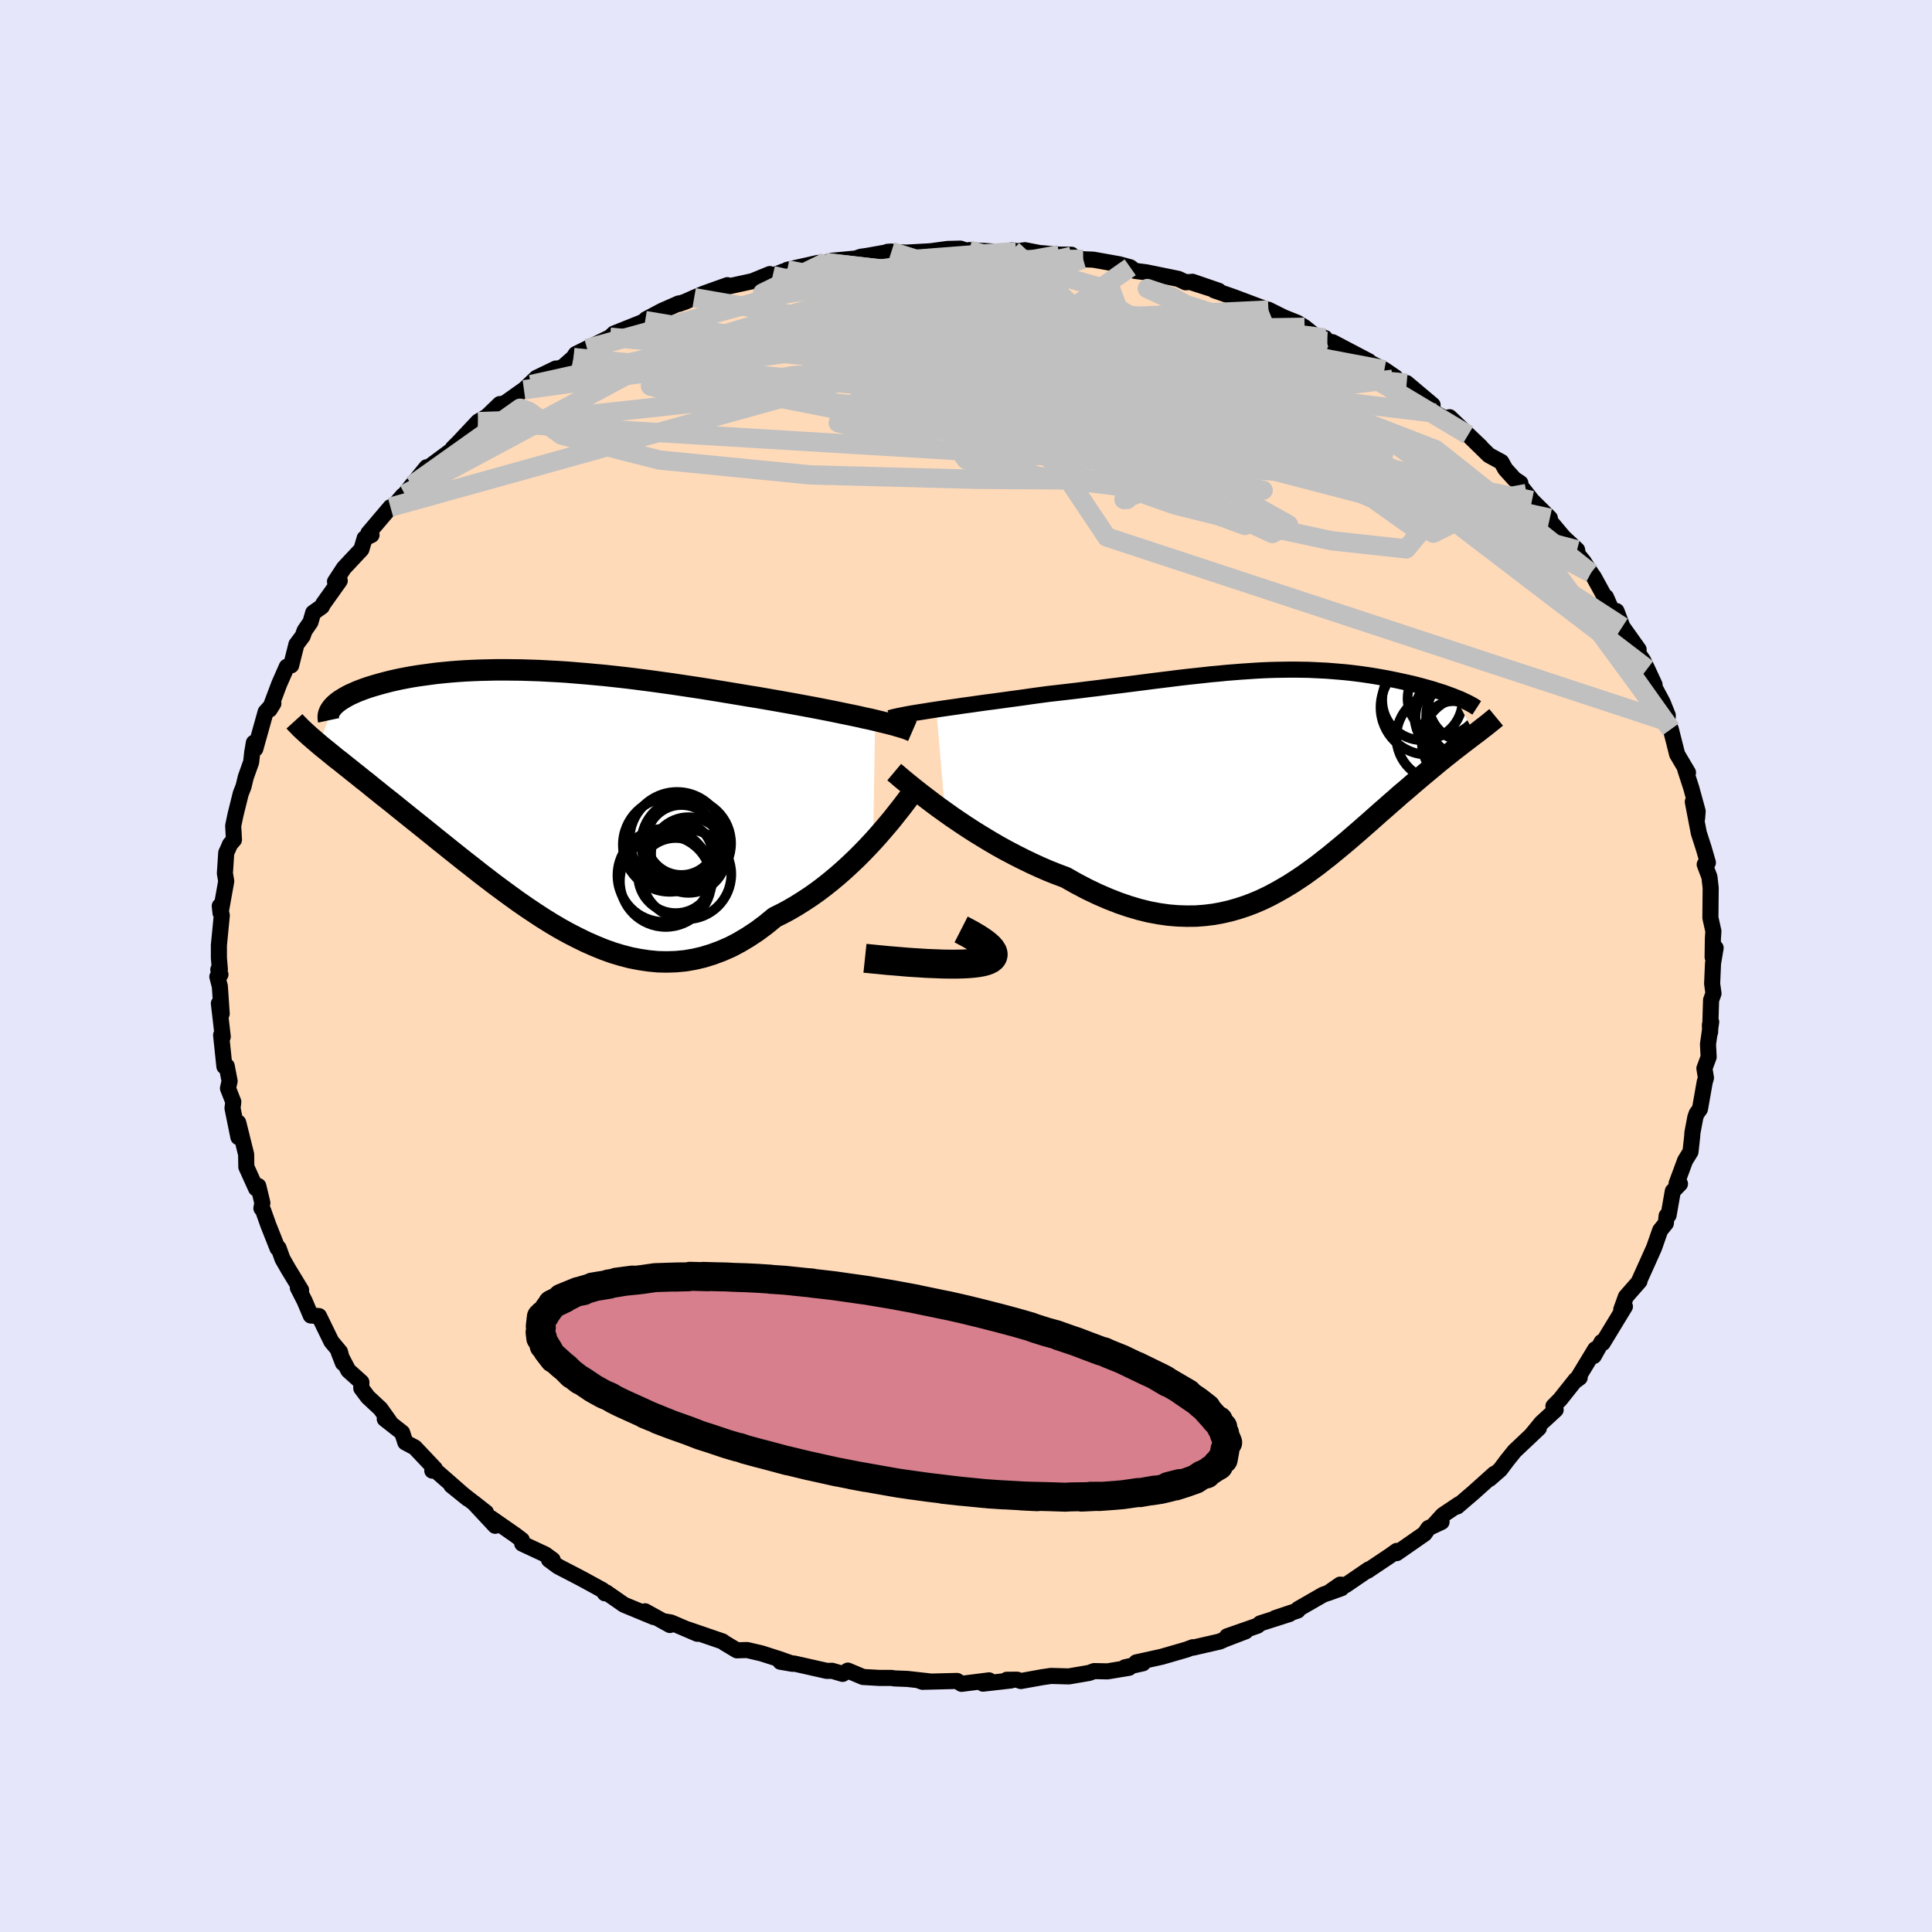 <svg viewBox="-100 -100 200 200" xmlns="http://www.w3.org/2000/svg" width="500" height="500" id="face-svg">
    <defs>
      <clipPath id="leftEyeClipPath">
        <polyline points="34.12,-7.95 33.57,-8.08 32.99,-8.2 32.39,-8.34 31.77,-8.47 31.13,-8.6 30.46,-8.74 29.78,-8.88 29.08,-9.02 28.36,-9.16 27.63,-9.3 26.88,-9.44 26.12,-9.58 25.35,-9.72 24.56,-9.86 23.77,-10 22.85,-10.16 21.93,-10.32 20.99,-10.47 20.03,-10.63 19.07,-10.79 18.1,-10.95 17.12,-11.11 16.13,-11.27 15.13,-11.42 14.13,-11.57 13.13,-11.72 12.12,-11.86 11.11,-12 10.11,-12.13 9.1,-12.26 8.1,-12.38 7.1,-12.49 6.1,-12.6 5.11,-12.69 4.13,-12.78 3.15,-12.86 2.19,-12.94 1.23,-13 0.29,-13.05 -0.64,-13.1 -1.56,-13.13 -2.47,-13.16 -3.36,-13.17 -4.23,-13.18 -5.09,-13.18 -5.93,-13.16 -6.76,-13.14 -7.56,-13.11 -8.35,-13.07 -9.11,-13.02 -9.86,-12.96 -10.59,-12.89 -11.29,-12.82 -11.97,-12.73 -12.63,-12.64 -13.27,-12.55 -13.89,-12.45 -14.48,-12.34 -15.05,-12.23 -15.6,-12.11 -16.12,-11.99 -16.62,-11.86 -17.11,-11.73 -17.56,-11.6 -18,-11.47 -18.41,-11.34 -18.81,-11.2 -19.18,-11.06 -19.54,-10.92 -19.87,-10.77 -20.19,-10.63 -20.48,-10.48 -20.75,-10.33 -21,-10.18 -21.24,-10.03 -21.45,-9.88 -21.64,-9.73 -21.81,-9.58 -21.96,-9.43 -23.46,-5.49 -23.13,-5.21 -22.78,-4.93 -22.41,-4.63 -22.03,-4.32 -21.64,-4 -21.22,-3.68 -20.8,-3.34 -20.36,-2.99 -19.9,-2.62 -19.43,-2.25 -18.95,-1.86 -18.45,-1.47 -17.94,-1.05 -17.41,-0.63 -16.87,-0.19 -16.31,0.25 -15.73,0.71 -15.14,1.19 -14.53,1.68 -13.91,2.18 -13.27,2.69 -12.61,3.22 -11.94,3.76 -11.25,4.32 -10.55,4.88 -9.83,5.46 -9.1,6.04 -8.35,6.64 -7.59,7.23 -6.82,7.84 -6.04,8.44 -5.24,9.05 -4.43,9.65 -3.61,10.25 -2.78,10.85 -1.94,11.43 -1.09,12 -0.23,12.56 0.64,13.1 1.52,13.62 2.41,14.11 3.31,14.57 4.21,15.01 5.12,15.41 6.03,15.78 6.95,16.11 7.88,16.39 8.81,16.63 9.74,16.81 10.68,16.95 11.61,17.04 12.55,17.06 13.5,17.03 14.44,16.94 15.38,16.78 16.32,16.56 17.26,16.27 18.2,15.92 19.14,15.51 20.07,15.02 20.99,14.47 21.91,13.86 22.82,13.18 23.72,12.44 24.49,12.06 25.25,11.65 26,11.21 26.73,10.75 27.46,10.27 28.18,9.76 28.88,9.23 29.57,8.68 30.24,8.12 30.9,7.54 31.54,6.95 32.16,6.36 32.76,5.76 33.34,5.16 33.9,4.56" />
      </clipPath>
      <clipPath id="rightEyeClipPath">
        <polyline points="-35.22,-7 -34.55,-7.1 -33.85,-7.2 -33.14,-7.3 -32.4,-7.41 -31.65,-7.51 -30.89,-7.62 -30.11,-7.73 -29.32,-7.83 -28.52,-7.94 -27.72,-8.05 -26.91,-8.16 -26.1,-8.27 -25.28,-8.39 -24.46,-8.5 -23.64,-8.61 -22.59,-8.73 -21.55,-8.85 -20.53,-8.97 -19.51,-9.1 -18.5,-9.22 -17.51,-9.35 -16.53,-9.47 -15.57,-9.59 -14.62,-9.71 -13.69,-9.83 -12.77,-9.95 -11.87,-10.06 -10.98,-10.17 -10.11,-10.28 -9.25,-10.38 -8.41,-10.47 -7.58,-10.56 -6.77,-10.65 -5.97,-10.72 -5.19,-10.8 -4.42,-10.86 -3.66,-10.92 -2.91,-10.97 -2.18,-11.02 -1.45,-11.06 -0.74,-11.09 -0.04,-11.11 0.65,-11.12 1.33,-11.13 1.99,-11.13 2.65,-11.12 3.3,-11.11 3.94,-11.08 4.57,-11.05 5.19,-11.02 5.81,-10.97 6.41,-10.92 7,-10.87 7.58,-10.81 8.16,-10.74 8.72,-10.67 9.27,-10.59 9.81,-10.51 10.35,-10.42 10.87,-10.33 11.37,-10.24 11.87,-10.14 12.36,-10.04 12.83,-9.94 13.28,-9.84 13.73,-9.74 14.17,-9.64 14.59,-9.53 15.01,-9.42 15.41,-9.31 15.8,-9.2 16.19,-9.09 16.55,-8.97 16.91,-8.86 17.26,-8.75 17.59,-8.63 17.91,-8.51 18.22,-8.4 18.51,-8.28 20.5,-4.43 20.22,-4.22 19.92,-3.99 19.62,-3.76 19.3,-3.52 18.97,-3.26 18.63,-3 18.28,-2.73 17.92,-2.44 17.55,-2.15 17.17,-1.84 16.78,-1.53 16.39,-1.2 15.98,-0.86 15.56,-0.51 15.13,-0.15 14.69,0.22 14.24,0.6 13.78,1 13.3,1.41 12.81,1.82 12.32,2.26 11.81,2.7 11.29,3.16 10.76,3.62 10.22,4.1 9.67,4.59 9.11,5.08 8.54,5.58 7.95,6.09 7.36,6.6 6.75,7.11 6.13,7.62 5.5,8.14 4.86,8.64 4.21,9.15 3.54,9.64 2.86,10.13 2.16,10.6 1.45,11.06 0.73,11.49 -0.01,11.91 -0.76,12.31 -1.53,12.68 -2.32,13.02 -3.13,13.33 -3.95,13.6 -4.79,13.84 -5.65,14.04 -6.52,14.2 -7.42,14.31 -8.33,14.38 -9.26,14.39 -10.22,14.36 -11.19,14.28 -12.18,14.14 -13.19,13.95 -14.21,13.7 -15.26,13.39 -16.32,13.03 -17.39,12.61 -18.48,12.14 -19.59,11.61 -20.7,11.03 -21.83,10.39 -22.71,10.06 -23.59,9.71 -24.47,9.33 -25.34,8.93 -26.21,8.51 -27.08,8.07 -27.94,7.62 -28.79,7.15 -29.63,6.66 -30.46,6.16 -31.27,5.66 -32.06,5.15 -32.84,4.63 -33.59,4.12 -34.32,3.6" />
      </clipPath>
      <filter id="fuzzy">
        <feTurbulence id="turbulence" baseFrequency="0.05" numOctaves="3" type="noise" result="noise" />
        <feDisplacementMap in="SourceGraphic" in2="noise" scale="2" />
      </filter>
      <linearGradient id="rainbowGradient" x1="0%" y1="0%" x2="100%" y2="0%">
        <stop offset="0%" style="stop-color: [object Object]; stop-opacity: 1" />
        <stop offset="50%" style="stop-color: [object Object]; stop-opacity: 1" />
        <stop offset="100%" style="stop-color: [object Object]; stop-opacity: 1" />
      </linearGradient>
    </defs>
    <rect x="-100" y="-100" width="100%" height="100%" fill="rgb(230, 230, 250)" />
    <polyline id="faceContour" points="77.33,-0.26 77.24,1.84 77.38,2.84 77.13,3.53 77.03,6.85 77.01,6.09 77.14,5.79 76.81,8.1 76.88,9.42 76.44,10.6 76.6,11.58 76.47,12.02 75.98,14.8 75.64,15.27 75.5,15.66 75.2,17.25 75.17,17.68 75,19.23 74.44,20.14 73.56,22.52 73.91,22.55 73.17,23.31 72.73,25.8 72.53,25.86 72.45,26.63 71.86,27.36 71.23,29.16 70.55,30.68 69.62,32.74 69.72,32.63 68.31,34.24 67.83,35.57 68.21,35.25 66.53,38.01 65.91,39.03 65.8,38.92 64.99,40.37 65.14,39.67 63.21,42.85 63.53,42.61 63.13,42.82 61.49,44.88 60.81,45.57 61.04,45.94 59.57,47.29 58.57,48.51 59.3,47.84 56.79,50.21 56.01,51.18 55.3,52.13 54.19,53.1 54.69,52.57 52.54,54.5 50.85,55.95 51.03,55.72 49.36,56.84 48.47,57.82 49.23,57.55 47.87,58.19 47.47,58.77 44.58,60.78 44.59,60.55 43.92,61.03 41.56,62.61 41.68,62.47 39.31,64.09 38.73,64.04 37.48,64.91 38.87,64.41 36.97,65.08 34.38,66.57 34.34,66.72 31.99,67.51 33.49,67.08 30.46,68.05 30.18,68.29 27.03,69.39 28.95,68.87 26.81,69.69 26.27,69.93 23.52,70.56 23.48,70.52 22.84,70.76 20.25,71.51 17.62,72.09 18.32,72.18 16.45,72.6 16.88,72.65 14.65,73.02 13.27,72.99 12.75,73.18 10.65,73.54 8.8,73.49 7.91,73.62 5.68,74.02 5.28,73.88 4.22,73.89 4.66,73.96 1.76,74.29 2.39,73.95 -0.46,74.31 -0.93,74.01 -4.5,74.1 -4.76,74.01 -3.75,74.06 -6.07,73.8 -7.4,73.75 -7.7,73.7 -8.96,73.7 -10.66,73.6 -12.23,72.94 -12.77,73.28 -13.86,72.96 -14.41,72.97 -17.74,72.22 -19.22,72.02 -17.94,72.24 -19.35,71.74 -21.16,71.16 -22.66,70.81 -23.72,70.84 -24.99,70.08 -25.2,69.92 -28.84,68.67 -27.81,69.13 -30.54,67.96 -31.25,67.84 -30.65,68.22 -33.22,66.8 -32.32,67.4 -35.41,66.12 -37.25,64.84 -37.38,64.94 -37.62,64.61 -39.61,63.52 -40.35,63.13 -42.24,62.15 -43.17,61.46 -42.79,61.47 -43.56,60.91 -45.94,59.8 -45.98,59.42 -46.62,58.93 -49.18,57.15 -48.74,57.95 -50.96,55.57 -49.69,56.57 -53.28,53.77 -51.58,55.14 -54.96,52.18 -55.25,52.24 -54.98,52.04 -57.06,49.84 -58.04,49.32 -58.37,48.3 -60.17,46.89 -59.53,47.39 -59.65,47.19 -60.62,45.83 -61.91,44.63 -62.6,43.71 -62.59,43.08 -63.94,41.87 -64.94,39.97 -64.5,41.1 -64.8,39.95 -65.7,38.87 -66.98,36.24 -67.83,36.18 -68.47,34.67 -69.17,33.3 -68.83,33.55 -70.17,31.35 -70.76,30.32 -71.16,29.2 -71.27,29.22 -72.24,26.77 -72.75,25.33 -72.94,25.08 -72.84,24.53 -73.26,22.78 -73.49,23.03 -74.5,20.8 -74.52,19.5 -75.34,16.21 -74.97,17.68 -75.32,17.72 -75.93,14.72 -75.85,14.06 -76.4,12.66 -76.23,11.92 -76.53,10.36 -76.77,10.4 -77.11,7.15 -76.94,7.32 -77.34,3.88 -77.05,4.94 -77.24,2.11 -77.5,1.11 -77.18,0.88 -77.4,0.37 -77.24,0.35 -77.34,-0.85 -77.34,-2.15 -77.04,-5.23 -77.25,-6.21 -77.17,-5.49 -76.58,-8.78 -76.72,-9.59 -76.58,-11.72 -76.4,-12.11 -76.19,-12.6 -75.78,-13.07 -75.86,-14.51 -75.62,-15.66 -75.08,-17.84 -74.79,-18.58 -74.56,-19.54 -74,-21.11 -73.89,-22.12 -73.72,-23.11 -73.57,-22.48 -72.5,-26.3 -71.7,-27.18 -72.09,-26.55 -71.09,-29.21 -70.31,-30.98 -69.86,-31.12 -69.41,-32.91 -69.32,-33.28 -68.67,-34.15 -68.47,-34.71 -67.86,-35.6 -67.58,-36.57 -66.69,-37.2 -66.54,-37.49 -64.83,-39.89 -65.32,-39.79 -64.4,-41.2 -62.59,-43.13 -62.25,-44.28 -61.54,-44.62 -61.87,-44.8 -59.58,-47.5 -59.23,-47.61 -58.3,-48.69 -58.1,-48.84 -57.34,-49.79 -55.84,-51.63 -56.58,-50.34 -55.37,-51.82 -52.89,-53.66 -53.12,-53.61 -52.53,-54.2 -50.51,-56.35 -49.6,-56.88 -48.26,-58.17 -48.67,-57.73 -47.5,-58.43 -45.02,-60.19 -45.76,-59.65 -44.47,-60.88 -42.46,-61.85 -43.63,-61.22 -41.67,-62.06 -40.63,-62.98 -40.4,-63.34 -39.23,-63.92 -36.85,-65.09 -36.44,-65.47 -33.61,-66.6 -33.21,-66.81 -33.12,-66.95 -31.46,-67.83 -29.73,-68.59 -29.72,-68.54 -29.06,-68.77 -28.14,-69.18 -27.16,-69.6 -24.7,-70.48 -25.48,-70.16 -22.12,-70.89 -20.31,-71.63 -20.01,-71.47 -18.88,-71.91 -17.84,-72.11 -18.5,-72.07 -15.34,-72.78 -14.58,-72.82 -13.84,-73.01 -11.4,-73.24 -10.89,-73.42 -10.25,-73.51 -7.72,-73.96 -8.13,-73.93 -5.43,-73.82 -6.72,-73.82 -3.67,-73.99 -1.9,-74.23 -0.58,-74.26 -0.02,-74.07 1.72,-74.01 0.33,-74.11 3.89,-73.9 4.82,-74.11 5.19,-73.97 6.1,-74.1 7.59,-73.81 9.66,-73.64 10.91,-73.63 10.92,-73.46 12.13,-73.16 13.18,-73.12 15.87,-72.64 17,-72.33 17.48,-71.96 18.66,-71.81 21.99,-71.13 22.73,-70.78 23.2,-70.81 25.26,-70.15 23.44,-70.83 26.15,-69.9 25.69,-69.95 27.62,-69.28 31.59,-67.79 31.31,-67.91 31.3,-67.94 32.91,-67.14 34.31,-66.58 35.05,-66.12 36.39,-65.04 37.16,-65.01 37.39,-64.67 37.96,-64.57 41.71,-62.6 41.35,-62.69 43.31,-61.72 44.45,-60.94 44.17,-60.74 46.62,-59.18 45.62,-60.34 48.3,-58.08 47.82,-58.49 48.57,-57.23 49.72,-56.63 50.06,-56.81 53.28,-53.75 51.98,-54.98 54.13,-52.88 55.42,-52.18 55.83,-51.44 56.77,-50.4 57.39,-49.99 57.17,-49.99 58.03,-48.91 58.59,-48.19 60.44,-46.36 60.19,-46.37 61.87,-44.37 63.26,-43.08 63.34,-42.59 63.93,-41.87 64.69,-40.69 65,-40.25 66.4,-37.7 66.25,-38.19 66.85,-36.82 67.34,-36.74 67.95,-35.12 69.63,-32.76 69.51,-32.49 70.1,-31.63 70.52,-30.76 71.28,-29.12 70.93,-29.5 72.12,-27.27 72.65,-25.94 72.61,-25.3 72.7,-25.1 72.96,-24.52 73.62,-21.91 74.74,-20.02 74.45,-20.37 75.07,-18.46 75.74,-16.02 75.68,-15.26 75.24,-17 75.86,-13.77 76.36,-12.22 76.8,-10.7 76.47,-10.51 76.96,-9.22 77.09,-8.08 77.07,-6.17 77.06,-4.99 77.37,-3.6 77.32,-2.86 77.29,-0.92 77.6,-1.87 77.33,-0.26 77.24,1.84" fill="rgb(255, 218, 185)" stroke="black" stroke-width="1.667" stroke-linejoin="round" filter="url(#fuzzy)" />
    <g transform="translate(32.15 -19.55)">
      <polyline id="rightCountour" points="-35.22,-7 -34.55,-7.1 -33.85,-7.2 -33.14,-7.3 -32.4,-7.41 -31.65,-7.51 -30.89,-7.62 -30.11,-7.73 -29.32,-7.83 -28.52,-7.94 -27.72,-8.05 -26.91,-8.16 -26.1,-8.27 -25.28,-8.39 -24.46,-8.5 -23.64,-8.61 -22.59,-8.73 -21.55,-8.85 -20.53,-8.97 -19.51,-9.1 -18.5,-9.22 -17.51,-9.35 -16.53,-9.47 -15.57,-9.59 -14.62,-9.71 -13.69,-9.83 -12.77,-9.95 -11.87,-10.06 -10.98,-10.17 -10.11,-10.28 -9.25,-10.38 -8.41,-10.47 -7.58,-10.56 -6.77,-10.65 -5.97,-10.72 -5.19,-10.8 -4.42,-10.86 -3.66,-10.92 -2.91,-10.97 -2.18,-11.02 -1.45,-11.06 -0.74,-11.09 -0.04,-11.11 0.65,-11.12 1.33,-11.13 1.99,-11.13 2.65,-11.12 3.3,-11.11 3.94,-11.08 4.57,-11.05 5.19,-11.02 5.81,-10.97 6.41,-10.92 7,-10.87 7.58,-10.81 8.16,-10.74 8.72,-10.67 9.27,-10.59 9.81,-10.51 10.35,-10.42 10.87,-10.33 11.37,-10.24 11.87,-10.14 12.36,-10.04 12.83,-9.94 13.28,-9.84 13.73,-9.74 14.17,-9.64 14.59,-9.53 15.01,-9.42 15.41,-9.31 15.8,-9.2 16.19,-9.09 16.55,-8.97 16.91,-8.86 17.26,-8.75 17.59,-8.63 17.91,-8.51 18.22,-8.4 18.51,-8.28 20.5,-4.43 20.22,-4.22 19.92,-3.99 19.62,-3.76 19.3,-3.52 18.97,-3.26 18.63,-3 18.28,-2.73 17.92,-2.44 17.55,-2.15 17.17,-1.84 16.78,-1.53 16.39,-1.2 15.98,-0.86 15.56,-0.51 15.13,-0.15 14.69,0.22 14.24,0.6 13.78,1 13.3,1.41 12.81,1.82 12.32,2.26 11.81,2.7 11.29,3.16 10.76,3.62 10.22,4.1 9.67,4.59 9.11,5.08 8.54,5.58 7.95,6.09 7.36,6.6 6.75,7.11 6.13,7.62 5.5,8.14 4.86,8.64 4.21,9.15 3.54,9.64 2.86,10.13 2.16,10.6 1.45,11.06 0.73,11.49 -0.01,11.91 -0.76,12.31 -1.53,12.68 -2.32,13.02 -3.13,13.33 -3.95,13.6 -4.79,13.84 -5.65,14.04 -6.52,14.2 -7.42,14.31 -8.33,14.38 -9.26,14.39 -10.22,14.36 -11.19,14.28 -12.18,14.14 -13.19,13.95 -14.21,13.7 -15.26,13.39 -16.32,13.03 -17.39,12.61 -18.48,12.14 -19.59,11.61 -20.7,11.03 -21.83,10.39 -22.71,10.06 -23.59,9.71 -24.47,9.33 -25.34,8.93 -26.21,8.51 -27.08,8.07 -27.94,7.62 -28.79,7.15 -29.63,6.66 -30.46,6.16 -31.27,5.66 -32.06,5.15 -32.84,4.63 -33.59,4.12 -34.32,3.6" fill="white" stroke="white" stroke-width="0" stroke-linejoin="round" filter="url(#fuzzy)" />
    </g>
    <g transform="translate(-43.52 -17.48)">
      <polyline id="leftCountour" points="34.12,-7.95 33.57,-8.08 32.99,-8.2 32.39,-8.34 31.77,-8.47 31.13,-8.6 30.46,-8.74 29.78,-8.88 29.08,-9.02 28.36,-9.16 27.63,-9.3 26.88,-9.44 26.12,-9.58 25.35,-9.72 24.56,-9.86 23.77,-10 22.85,-10.16 21.93,-10.32 20.99,-10.47 20.03,-10.63 19.07,-10.79 18.1,-10.95 17.12,-11.11 16.13,-11.27 15.13,-11.42 14.13,-11.57 13.13,-11.72 12.12,-11.86 11.11,-12 10.11,-12.13 9.1,-12.26 8.1,-12.38 7.1,-12.49 6.1,-12.6 5.11,-12.69 4.13,-12.78 3.15,-12.86 2.19,-12.94 1.23,-13 0.29,-13.05 -0.64,-13.1 -1.56,-13.13 -2.47,-13.16 -3.36,-13.17 -4.23,-13.18 -5.09,-13.18 -5.93,-13.16 -6.76,-13.14 -7.56,-13.11 -8.35,-13.07 -9.11,-13.02 -9.86,-12.96 -10.59,-12.89 -11.29,-12.82 -11.97,-12.73 -12.63,-12.64 -13.27,-12.55 -13.89,-12.45 -14.48,-12.34 -15.05,-12.23 -15.6,-12.11 -16.12,-11.99 -16.62,-11.86 -17.11,-11.73 -17.56,-11.6 -18,-11.47 -18.41,-11.34 -18.81,-11.2 -19.18,-11.06 -19.54,-10.92 -19.87,-10.77 -20.19,-10.63 -20.48,-10.48 -20.75,-10.33 -21,-10.18 -21.24,-10.03 -21.45,-9.88 -21.64,-9.73 -21.81,-9.58 -21.96,-9.43 -23.46,-5.49 -23.13,-5.21 -22.78,-4.93 -22.41,-4.63 -22.03,-4.32 -21.64,-4 -21.22,-3.68 -20.8,-3.34 -20.36,-2.99 -19.9,-2.62 -19.43,-2.25 -18.95,-1.86 -18.45,-1.47 -17.94,-1.05 -17.41,-0.63 -16.87,-0.19 -16.31,0.25 -15.73,0.71 -15.14,1.19 -14.53,1.68 -13.91,2.18 -13.27,2.69 -12.61,3.22 -11.94,3.76 -11.25,4.32 -10.55,4.88 -9.83,5.46 -9.1,6.04 -8.35,6.64 -7.59,7.23 -6.82,7.84 -6.04,8.44 -5.24,9.05 -4.43,9.65 -3.61,10.25 -2.78,10.85 -1.94,11.43 -1.09,12 -0.23,12.56 0.64,13.1 1.52,13.62 2.41,14.11 3.31,14.57 4.21,15.01 5.12,15.41 6.03,15.78 6.95,16.11 7.88,16.39 8.81,16.63 9.74,16.81 10.68,16.95 11.61,17.04 12.55,17.06 13.5,17.03 14.44,16.94 15.38,16.78 16.32,16.56 17.26,16.27 18.2,15.92 19.14,15.51 20.07,15.02 20.99,14.47 21.91,13.86 22.82,13.18 23.72,12.44 24.49,12.06 25.25,11.65 26,11.21 26.73,10.75 27.46,10.27 28.18,9.76 28.88,9.23 29.57,8.68 30.24,8.12 30.9,7.54 31.54,6.95 32.16,6.36 32.76,5.76 33.34,5.16 33.9,4.56" fill="white" stroke="white" stroke-width="0" stroke-linejoin="round" filter="url(#fuzzy)" />
    </g>
    <g transform="translate(32.15 -19.55)">
      <polyline id="rightUpper" points="-40.04,-6.11 -39.76,-6.19 -39.43,-6.27 -39.05,-6.35 -38.61,-6.44 -38.14,-6.53 -37.62,-6.62 -37.07,-6.71 -36.49,-6.8 -35.87,-6.9 -35.22,-7 -34.55,-7.1 -33.85,-7.2 -33.14,-7.3 -32.4,-7.41 -31.65,-7.51 -30.89,-7.62 -30.11,-7.73 -29.32,-7.83 -28.52,-7.94 -27.72,-8.05 -26.91,-8.16 -26.1,-8.27 -25.28,-8.39 -24.46,-8.5 -23.64,-8.61 -22.59,-8.73 -21.55,-8.85 -20.53,-8.97 -19.51,-9.1 -18.5,-9.22 -17.51,-9.35 -16.53,-9.47 -15.57,-9.59 -14.62,-9.71 -13.69,-9.83 -12.77,-9.95 -11.87,-10.06 -10.98,-10.17 -10.11,-10.28 -9.25,-10.38 -8.41,-10.47 -7.58,-10.56 -6.77,-10.65 -5.97,-10.72 -5.19,-10.8 -4.42,-10.86 -3.66,-10.92 -2.91,-10.97 -2.18,-11.02 -1.45,-11.06 -0.74,-11.09 -0.04,-11.11 0.65,-11.12 1.33,-11.13 1.99,-11.13 2.65,-11.12 3.3,-11.11 3.94,-11.08 4.57,-11.05 5.19,-11.02 5.81,-10.97 6.41,-10.92 7,-10.87 7.58,-10.81 8.16,-10.74 8.72,-10.67 9.27,-10.59 9.81,-10.51 10.35,-10.42 10.87,-10.33 11.37,-10.24 11.87,-10.14 12.36,-10.04 12.83,-9.94 13.28,-9.84 13.73,-9.74 14.17,-9.64 14.59,-9.53 15.01,-9.42 15.41,-9.31 15.8,-9.2 16.19,-9.09 16.55,-8.97 16.91,-8.86 17.26,-8.75 17.59,-8.63 17.91,-8.51 18.22,-8.4 18.51,-8.28 18.79,-8.17 19.06,-8.06 19.31,-7.94 19.55,-7.83 19.78,-7.72 19.99,-7.61 20.19,-7.5 20.38,-7.39 20.55,-7.28 20.72,-7.17" fill="none" stroke="black" stroke-width="1.667" stroke-linejoin="round" filter="url(#fuzzy)" />
      <polyline id="rightLower" points="-39.58,-0.52 -39.27,-0.26 -38.91,0.05 -38.49,0.4 -38.01,0.79 -37.5,1.2 -36.93,1.65 -36.33,2.11 -35.69,2.6 -35.02,3.1 -34.32,3.6 -33.59,4.12 -32.84,4.63 -32.06,5.15 -31.27,5.66 -30.46,6.16 -29.63,6.66 -28.79,7.15 -27.94,7.62 -27.08,8.07 -26.21,8.51 -25.34,8.93 -24.47,9.33 -23.59,9.71 -22.71,10.06 -21.83,10.39 -20.7,11.03 -19.59,11.61 -18.48,12.14 -17.39,12.61 -16.32,13.03 -15.26,13.39 -14.21,13.7 -13.19,13.95 -12.18,14.14 -11.19,14.28 -10.22,14.36 -9.26,14.39 -8.33,14.38 -7.42,14.31 -6.52,14.2 -5.65,14.04 -4.79,13.84 -3.95,13.6 -3.13,13.33 -2.32,13.02 -1.53,12.68 -0.76,12.31 -0.01,11.91 0.73,11.49 1.45,11.06 2.16,10.6 2.86,10.13 3.54,9.64 4.21,9.15 4.86,8.64 5.5,8.14 6.13,7.62 6.75,7.11 7.36,6.6 7.95,6.09 8.54,5.58 9.11,5.08 9.67,4.59 10.22,4.1 10.76,3.62 11.29,3.16 11.81,2.7 12.32,2.26 12.81,1.82 13.3,1.41 13.78,1 14.24,0.6 14.69,0.22 15.13,-0.15 15.56,-0.51 15.98,-0.86 16.39,-1.2 16.78,-1.53 17.17,-1.84 17.55,-2.15 17.92,-2.44 18.28,-2.73 18.63,-3 18.97,-3.26 19.3,-3.52 19.62,-3.76 19.92,-3.99 20.22,-4.22 20.5,-4.43 20.78,-4.64 21.04,-4.84 21.29,-5.04 21.53,-5.22 21.76,-5.4 21.97,-5.57 22.18,-5.74 22.37,-5.89 22.56,-6.05 22.73,-6.19" fill="none" stroke="black" stroke-width="2.222" stroke-linejoin="round" filter="url(#fuzzy)" />
      <circle r="4.538" cx="16.934" cy="-4.149" stroke="black" fill="none" stroke-width="1.0" filter="url(#fuzzy)" clip-path="url(#rightEyeClipPath)" /><circle r="4.708" cx="18.979" cy="-6.419" stroke="black" fill="none" stroke-width="1.0" filter="url(#fuzzy)" clip-path="url(#rightEyeClipPath)" /><circle r="3.934" cx="19.684" cy="-7.609" stroke="black" fill="none" stroke-width="1.0" filter="url(#fuzzy)" clip-path="url(#rightEyeClipPath)" /><circle r="3.574" cx="17.959" cy="-6.249" stroke="black" fill="none" stroke-width="1.0" filter="url(#fuzzy)" clip-path="url(#rightEyeClipPath)" /><circle r="4.16" cx="15.094" cy="-7.979" stroke="black" fill="none" stroke-width="1.0" filter="url(#fuzzy)" clip-path="url(#rightEyeClipPath)" /><circle r="4.674" cx="19.709" cy="-3.674" stroke="black" fill="none" stroke-width="1.0" filter="url(#fuzzy)" clip-path="url(#rightEyeClipPath)" /><circle r="3.784" cx="17.344" cy="-8.144" stroke="black" fill="none" stroke-width="1.0" filter="url(#fuzzy)" clip-path="url(#rightEyeClipPath)" /><circle r="3.072" cx="18.304" cy="-4.794" stroke="black" fill="none" stroke-width="1.0" filter="url(#fuzzy)" clip-path="url(#rightEyeClipPath)" /><circle r="4.892" cx="15.654" cy="-7.224" stroke="black" fill="none" stroke-width="1.0" filter="url(#fuzzy)" clip-path="url(#rightEyeClipPath)" /><circle r="4.34" cx="19.824" cy="-6.374" stroke="black" fill="none" stroke-width="1.0" filter="url(#fuzzy)" clip-path="url(#rightEyeClipPath)" />
      </g>
    <g transform="translate(-43.52 -17.48)">
      <polyline id="leftUpper" points="37.97,-6.83 37.74,-6.93 37.48,-7.03 37.18,-7.14 36.84,-7.24 36.46,-7.35 36.06,-7.47 35.62,-7.58 35.15,-7.7 34.65,-7.82 34.12,-7.95 33.57,-8.08 32.99,-8.2 32.39,-8.34 31.77,-8.47 31.13,-8.6 30.46,-8.74 29.78,-8.88 29.08,-9.02 28.36,-9.16 27.63,-9.3 26.88,-9.44 26.12,-9.58 25.35,-9.72 24.56,-9.86 23.77,-10 22.85,-10.16 21.93,-10.32 20.99,-10.47 20.03,-10.63 19.07,-10.79 18.1,-10.95 17.12,-11.11 16.13,-11.27 15.13,-11.42 14.13,-11.57 13.13,-11.72 12.12,-11.86 11.11,-12 10.11,-12.13 9.1,-12.26 8.1,-12.38 7.1,-12.49 6.1,-12.6 5.11,-12.69 4.13,-12.78 3.15,-12.86 2.19,-12.94 1.23,-13 0.29,-13.05 -0.64,-13.1 -1.56,-13.13 -2.47,-13.16 -3.36,-13.17 -4.23,-13.18 -5.09,-13.18 -5.93,-13.16 -6.76,-13.14 -7.56,-13.11 -8.35,-13.07 -9.11,-13.02 -9.86,-12.96 -10.59,-12.89 -11.29,-12.82 -11.97,-12.73 -12.63,-12.64 -13.27,-12.55 -13.89,-12.45 -14.48,-12.34 -15.05,-12.23 -15.6,-12.11 -16.12,-11.99 -16.62,-11.86 -17.11,-11.73 -17.56,-11.6 -18,-11.47 -18.41,-11.34 -18.81,-11.2 -19.18,-11.06 -19.54,-10.92 -19.87,-10.77 -20.19,-10.63 -20.48,-10.48 -20.75,-10.33 -21,-10.18 -21.24,-10.03 -21.45,-9.88 -21.64,-9.73 -21.81,-9.58 -21.96,-9.43 -22.1,-9.27 -22.21,-9.12 -22.31,-8.97 -22.38,-8.82 -22.44,-8.68 -22.48,-8.53 -22.5,-8.38 -22.5,-8.24 -22.49,-8.09 -22.46,-7.95" fill="none" stroke="black" stroke-width="2.222" stroke-linejoin="round" filter="url(#fuzzy)" />
      <polyline id="leftLower" points="37.82,-0.24 37.59,0.06 37.32,0.42 37.01,0.83 36.66,1.28 36.27,1.77 35.86,2.29 35.41,2.83 34.93,3.39 34.43,3.97 33.9,4.56 33.34,5.16 32.76,5.76 32.16,6.36 31.54,6.95 30.9,7.54 30.24,8.12 29.57,8.68 28.88,9.23 28.18,9.76 27.46,10.27 26.73,10.75 26,11.21 25.25,11.65 24.49,12.06 23.72,12.44 22.82,13.18 21.91,13.86 20.99,14.47 20.07,15.02 19.14,15.51 18.2,15.92 17.26,16.27 16.32,16.56 15.38,16.78 14.44,16.94 13.5,17.03 12.55,17.06 11.61,17.04 10.68,16.95 9.74,16.81 8.81,16.63 7.88,16.39 6.95,16.11 6.03,15.78 5.12,15.41 4.21,15.01 3.31,14.57 2.41,14.11 1.52,13.62 0.64,13.1 -0.23,12.56 -1.09,12 -1.94,11.43 -2.78,10.85 -3.61,10.25 -4.43,9.65 -5.24,9.05 -6.04,8.44 -6.82,7.84 -7.59,7.23 -8.35,6.64 -9.1,6.04 -9.83,5.46 -10.55,4.88 -11.25,4.32 -11.94,3.76 -12.61,3.22 -13.27,2.69 -13.91,2.18 -14.53,1.68 -15.14,1.19 -15.73,0.71 -16.31,0.25 -16.87,-0.19 -17.41,-0.63 -17.94,-1.05 -18.45,-1.47 -18.95,-1.86 -19.43,-2.25 -19.9,-2.62 -20.36,-2.99 -20.8,-3.34 -21.22,-3.68 -21.64,-4 -22.03,-4.32 -22.41,-4.63 -22.78,-4.93 -23.13,-5.21 -23.46,-5.49 -23.78,-5.76 -24.08,-6.02 -24.37,-6.27 -24.65,-6.52 -24.91,-6.76 -25.16,-6.99 -25.39,-7.21 -25.6,-7.43 -25.81,-7.64 -26,-7.85" fill="none" stroke="black" stroke-width="2.222" stroke-linejoin="round" filter="url(#fuzzy)" />
      <circle r="3.158" cx="14.071" cy="5.832" stroke="black" fill="none" stroke-width="1.0" filter="url(#fuzzy)" clip-path="url(#leftEyeClipPath)" /><circle r="4.652" cx="14.571" cy="7.987" stroke="black" fill="none" stroke-width="1.0" filter="url(#fuzzy)" clip-path="url(#leftEyeClipPath)" /><circle r="4.862" cx="12.861" cy="4.937" stroke="black" fill="none" stroke-width="1.0" filter="url(#fuzzy)" clip-path="url(#leftEyeClipPath)" /><circle r="3.918" cx="14.796" cy="5.992" stroke="black" fill="none" stroke-width="1.0" filter="url(#fuzzy)" clip-path="url(#leftEyeClipPath)" /><circle r="3.888" cx="13.466" cy="8.117" stroke="black" fill="none" stroke-width="1.0" filter="url(#fuzzy)" clip-path="url(#leftEyeClipPath)" /><circle r="4.816" cx="12.256" cy="8.097" stroke="black" fill="none" stroke-width="1.0" filter="url(#fuzzy)" clip-path="url(#leftEyeClipPath)" /><circle r="4.654" cx="14.546" cy="4.792" stroke="black" fill="none" stroke-width="1.0" filter="url(#fuzzy)" clip-path="url(#leftEyeClipPath)" /><circle r="4.904" cx="13.606" cy="4.367" stroke="black" fill="none" stroke-width="1.0" filter="url(#fuzzy)" clip-path="url(#leftEyeClipPath)" /><circle r="3.622" cx="14.056" cy="4.437" stroke="black" fill="none" stroke-width="1.0" filter="url(#fuzzy)" clip-path="url(#leftEyeClipPath)" /><circle r="4.74" cx="12.431" cy="8.697" stroke="black" fill="none" stroke-width="1.0" filter="url(#fuzzy)" clip-path="url(#leftEyeClipPath)" />
    </g>
    <g id="hairs">
      <polyline points="37.39,-64.67 -11.65,-63.23 -20.87,-64.02 -14.17,-65.14 -5.24,-65.91 -0.34,-65.56 -0.04,-63.89 -1.81,-61.55 -2.63,-59.5 -0.92,-58.42 2.81,-58.49 6.58,-59.44 8.29,-60.84 6.86,-62.31 2.68,-63.57 -2.67,-64.43 -7.12,-64.77 -9.05,-64.58 -7.88,-64.04 -4.35,-63.61 -0.25,-63.76 2.64,-64.61 5.41,-65.81 15.25,-67.14 31.31,-67.91" fill="none" stroke="rgb(192, 192, 192)" stroke-width="2" stroke-linejoin="round" filter="url(#fuzzy)" /><polyline points="-40.63,-62.98 14.05,-57.77 29.39,-54.71 23.43,-55.08 9.98,-56.14 -1.09,-56.99 -5.1,-57.38 -2.89,-57.12 1.8,-56.15 5.76,-54.63 8.21,-52.86 10.27,-51.22 13.27,-50.17 17.2,-50.16 20.39,-51.48 20.43,-54 15.95,-57.18 8.11,-60.18 0.83,-62.22 -1.44,-62.67 2.2,-60.8 7.26,-55.34 14.57,-44.41 72.61,-25.3" fill="none" stroke="rgb(192, 192, 192)" stroke-width="2" stroke-linejoin="round" filter="url(#fuzzy)" /><polyline points="-28.14,-69.18 21.66,-60.5 37.32,-58.25 40.51,-55.58 35.45,-53.08 26.53,-51.18 19.26,-49.54 16.35,-48.29 16.69,-48.3 17.81,-50.29 18.5,-53.92 19.19,-57.79 20.58,-60.24 22.07,-60.39 21.55,-58.71 16.94,-56.69 8.86,-55.75 2.11,-56.18 3.22,-56.92 16.07,-55.36 63.26,-43.08" fill="none" stroke="rgb(192, 192, 192)" stroke-width="2" stroke-linejoin="round" filter="url(#fuzzy)" /><polyline points="48.57,-57.23 8.1,-62.13 -11,-60.43 -7.11,-60.13 4.55,-61.26 13.28,-62.07 16.92,-60.99 18.27,-57.49 20.77,-52.39 25.87,-47.48 31.72,-44.77 33.38,-45.69 25.37,-50.19 5.82,-56.05 -20.57,-59.09 -43.79,-56.58 -50.51,-56.35" fill="none" stroke="rgb(192, 192, 192)" stroke-width="2" stroke-linejoin="round" filter="url(#fuzzy)" /><polyline points="37.16,-65.01 15.14,-56.62 27.4,-52.41 35.2,-54.71 36.66,-58.63 34.25,-61.72 28.7,-63.74 20.12,-64.97 9.17,-65.46 -2.49,-65.24 -12.71,-64.58 -19.58,-63.98 -22.48,-63.85 -22.38,-64.26 -21.24,-65.01 -20.4,-65.83 -19.16,-66.63 -14.71,-67.31 -3.98,-67.34 13.88,-65.05 37.2,-56.22 70.52,-30.76" fill="none" stroke="rgb(192, 192, 192)" stroke-width="2" stroke-linejoin="round" filter="url(#fuzzy)" /><polyline points="72.96,-24.52 64.15,-36.94 51.32,-49.05 41.38,-56.27 37.15,-59.14 36.49,-59.97 35.34,-60.71 31.43,-61.86 25.69,-62.72 21.36,-62.33 21.5,-60.5 26.25,-58.29 31.55,-57.67 31.1,-60.25 20.91,-65.6 2.64,-70.85 -14.58,-72.82" fill="none" stroke="rgb(192, 192, 192)" stroke-width="2" stroke-linejoin="round" filter="url(#fuzzy)" /><polyline points="64.69,-40.69 24.87,-61.55 6.06,-68.11 3.23,-68.83 10.11,-67.02 19.52,-64.26 26.84,-61.69 30.68,-60.12 31.7,-59.72 31.2,-60.05 29.85,-60.42 27.18,-60.58 22.27,-60.98 15.7,-62.12 11.32,-63.63 15.04,-63.89 29.43,-60.89 48.62,-53.45 64.69,-40.69" fill="none" stroke="rgb(192, 192, 192)" stroke-width="2" stroke-linejoin="round" filter="url(#fuzzy)" /><polyline points="64.69,-40.69 49.38,-49.51 50.08,-45.66 48.37,-44.8 44.92,-47.11 40.86,-51 36.16,-55.29 31.03,-59.02 25.96,-61.6 21.44,-63.03 17.98,-63.74 16.1,-64.16 15.86,-64.51 16.42,-64.83 16.05,-65.13 13.09,-65.53 7.04,-66.14 -0.78,-66.92 -7.72,-67.66 -10.64,-67.99 -6.37,-67.43 8.21,-64.87 34.29,-56.91 67.95,-35.12" fill="none" stroke="rgb(192, 192, 192)" stroke-width="2" stroke-linejoin="round" filter="url(#fuzzy)" /><polyline points="10.92,-73.46 -6.79,-69.49 -2.83,-62.79 10.74,-53.92 24.03,-47.38 28.87,-45.61 24.33,-47.88 15.63,-51.82 9.31,-55.22 8.88,-57.01 13.36,-57.28 18.54,-56.75 19.83,-56.27 14.9,-56.57 5.14,-58.06 -4.6,-60.77 -8.41,-64.25 -3.45,-67.6 6.35,-69.64 9.64,-70 -14.58,-72.82" fill="none" stroke="rgb(192, 192, 192)" stroke-width="2" stroke-linejoin="round" filter="url(#fuzzy)" /><polyline points="-14.58,-72.82 -21.05,-69.67 -18.6,-66.43 -13.82,-62.35 -8.84,-58.91 -3.98,-56.79 0.8,-55.93 4.73,-56.1 6.4,-57.15 4.68,-58.8 -0.43,-60.59 -7.39,-61.97 -13.51,-62.58 -15.9,-62.48 -12.95,-62.15 -5.65,-62.3 2.06,-63.53 5.17,-65.99 1.42,-69.08 -5.17,-71.65 -5.53,-73.14 5.19,-73.97" fill="none" stroke="rgb(192, 192, 192)" stroke-width="2" stroke-linejoin="round" filter="url(#fuzzy)" /><polyline points="-58.1,-48.84 -34.43,-61.53 -21.71,-64.49 -13.48,-64.98 -7.47,-65.84 -3.07,-66.68 0.38,-66.48 3.41,-64.94 6.17,-62.61 8.49,-60.36 10.07,-58.73 10.87,-57.67 11.26,-56.81 11.91,-55.95 13.29,-55.4 15.39,-55.77 17.57,-57.48 19.06,-60.39 19.36,-63.69 18.29,-66.42 15.91,-67.98 13.12,-68.33 13.95,-67.46 25.83,-65.03 43.31,-61.72" fill="none" stroke="rgb(192, 192, 192)" stroke-width="2" stroke-linejoin="round" filter="url(#fuzzy)" /><polyline points="12.13,-73.16 -12.46,-65.91 -9.24,-67.11 -7.87,-67.38 -10.09,-65.78 -11.26,-63.39 -9.18,-61.1 -5.12,-59.49 -1.5,-58.83 0.28,-59.01 0.21,-59.43 -1.14,-59.53 -3.3,-59.14 -5.71,-58.6 -7.05,-58.27 -4.99,-57.98 2.61,-57.01 15.33,-54.92 28.29,-52.74 33.07,-53.36 22.63,-59.4 -0.7,-68.52 -18.5,-72.07" fill="none" stroke="rgb(192, 192, 192)" stroke-width="2" stroke-linejoin="round" filter="url(#fuzzy)" /><polyline points="9.66,-73.64 -9.7,-70.04 -7.56,-69.4 -0.49,-67.41 6.56,-63.36 11.87,-58.19 15.29,-53.48 17.13,-50.39 18.49,-48.84 21.65,-47.72 28.44,-46.04 37.86,-44.02 45.58,-43.18 47.02,-44.92 42.13,-48.38 38.42,-49.98 47.14,-46.88 58.03,-48.91" fill="none" stroke="rgb(192, 192, 192)" stroke-width="2" stroke-linejoin="round" filter="url(#fuzzy)" /><polyline points="45.62,-60.34 29.23,-61.8 10.72,-64.73 5.9,-64.2 9.59,-61.18 12.52,-58.08 9.96,-56.1 3.67,-54.97 -1.07,-53.89 0.03,-52.41 7.51,-50.7 18.17,-49.37 27.24,-48.89 30.76,-49.25 27.03,-49.9 16.55,-50.28 1.21,-50.38 -16.13,-50.84 -31.74,-52.38 -41.85,-54.95 -45.25,-57.42 -46.15,-57.74 -57.34,-49.79" fill="none" stroke="rgb(192, 192, 192)" stroke-width="2" stroke-linejoin="round" filter="url(#fuzzy)" /><polyline points="36.39,-65.04 16.99,-67.37 5.3,-67.43 0.17,-67.6 -2.22,-67.48 -2.19,-66.51 -0.33,-64.85 1.79,-62.99 3.31,-61.29 4.98,-59.74 8.28,-58.16 13.75,-56.56 20,-55.3 24.38,-54.92 24.62,-55.86 20.49,-58.15 14.06,-61.36 8.34,-64.7 5.02,-67.25 3.01,-68.43 -1.58,-68.25 -15.74,-66.7 -45.02,-60.19" fill="none" stroke="rgb(192, 192, 192)" stroke-width="2" stroke-linejoin="round" filter="url(#fuzzy)" /><polyline points="37.16,-65.01 31.16,-65.8 21.49,-68.87 18.77,-70.13 21.3,-69.28 25.7,-66.84 29.33,-63.46 30.21,-60.1 27.18,-57.79 20.49,-57.15 11.92,-58.01 3.98,-59.7 -1.21,-61.61 -2.36,-63.59 1.08,-65.59 8.95,-67.06 20.01,-66.91 31.82,-64.66 41.65,-61.17 51.98,-54.98" fill="none" stroke="rgb(192, 192, 192)" stroke-width="2" stroke-linejoin="round" filter="url(#fuzzy)" /><polyline points="-39.23,-63.92 -18.6,-69.59 -10.5,-70.92 -8.62,-69.85 -9.04,-67.14 -10.02,-63.94 -9.44,-61.67 -6.14,-61.2 -1.29,-62.43 2.42,-64.45 2.85,-66.22 -0.12,-67.26 -4.15,-67.85 -5.24,-68.31 -1.77,-68.08 -3.92,-65.47 -45.76,-59.65" fill="none" stroke="rgb(192, 192, 192)" stroke-width="2" stroke-linejoin="round" filter="url(#fuzzy)" /><polyline points="-40.63,-62.98 1.76,-54.65 5.53,-57.45 8.91,-60.59 13.65,-60.62 17.16,-58.05 17.59,-55.09 14.95,-53.74 11.2,-54.57 8.77,-56.79 8.81,-59.12 10.43,-60.81 11.43,-61.93 9.93,-63.03 5.6,-64.48 -0.39,-66.2 -6.35,-67.79 -10.88,-69.12 -12.69,-70.44 -10.32,-71.93 -2.62,-73.07 12.13,-73.16" fill="none" stroke="rgb(192, 192, 192)" stroke-width="2" stroke-linejoin="round" filter="url(#fuzzy)" /><polyline points="-50.51,-56.35 18.49,-52.18 42.33,-50.48 43.32,-53.3 32.63,-58.03 16.04,-61.47 -2.31,-62.26 -17.95,-61.11 -26.85,-59.58 -27.88,-58.77 -24.38,-58.64 -22.72,-58.53 -26.99,-58.5 -32.66,-60.03 -26.32,-65.04 3.89,-73.9" fill="none" stroke="rgb(192, 192, 192)" stroke-width="2" stroke-linejoin="round" filter="url(#fuzzy)" /><polyline points="17,-72.33 1.06,-61.11 10.82,-58.09 15.76,-58.6 16.88,-59.55 15.22,-60.61 11.02,-62 5.97,-63.58 2.42,-64.96 1.64,-65.78 3.37,-65.82 6.7,-65.11 10.93,-63.86 15.58,-62.47 19.8,-61.36 22.05,-60.84 20.67,-60.88 14.94,-61.26 5.67,-61.66 -5.17,-61.89 -14.5,-61.84 -16.12,-61.27 3.18,-58.82 60.44,-46.36" fill="none" stroke="rgb(192, 192, 192)" stroke-width="2" stroke-linejoin="round" filter="url(#fuzzy)" /><polyline points="-33.21,-66.81 6.58,-60.15 18.68,-56.96 28.62,-53.54 33,-52.05 31.09,-52.95 26.24,-54.88 21.93,-56.24 19.5,-56.19 18.03,-54.99 15.78,-53.62 11.82,-53.06 6.67,-53.69 1.62,-55.16 -2.54,-56.82 -5.93,-58.26 -8.82,-59.54 -10.27,-60.99 -8.25,-62.75 -1.52,-64.54 8.22,-65.92 16.06,-67.17 15.03,-69.93 0.33,-74.11" fill="none" stroke="rgb(192, 192, 192)" stroke-width="2" stroke-linejoin="round" filter="url(#fuzzy)" /><polyline points="-20.01,-71.47 -18.75,-71.18 -15.65,-71.38 -14.58,-70.74 -12.78,-69.13 -9.17,-66.83 -5.84,-64.31 -5.56,-61.93 -8.65,-59.78 -12.39,-57.84 -13.22,-56.23 -9.35,-55.31 -1.63,-55.5 7.52,-56.96 15.46,-59.41 20.02,-62.43 21.17,-65.92 35.05,-66.12" fill="none" stroke="rgb(192, 192, 192)" stroke-width="2" stroke-linejoin="round" filter="url(#fuzzy)" /><polyline points="-36.85,-65.09 18.24,-59.91 32.84,-59.41 26.96,-60.41 13.6,-60.86 3.12,-59.9 0.38,-57.88 4.38,-55.39 11.21,-52.92 17.36,-51.09 21.15,-50.81 22.29,-52.81 21.37,-56.89 20.81,-61.48 24.82,-64.39 33.62,-64.86 37.39,-64.67" fill="none" stroke="rgb(192, 192, 192)" stroke-width="2" stroke-linejoin="round" filter="url(#fuzzy)" /><polyline points="72.96,-24.52 60.3,-41.77 42.89,-52.09 21.76,-58.81 6.19,-62.35 1.78,-63.21 7,-62.49 16.19,-61.45 24.36,-60.72 29.62,-60.03 32.1,-58.78 31.66,-56.8 27.94,-54.75 23.51,-53.98 23.1,-57.05 4.82,-74.11" fill="none" stroke="rgb(192, 192, 192)" stroke-width="2" stroke-linejoin="round" filter="url(#fuzzy)" /><polyline points="44.17,-60.74 24.3,-58.28 7.68,-59.83 8.71,-62.39 18.89,-62.68 29.98,-60.56 36.67,-57.9 36.41,-56.72 29.63,-57.79 19.48,-60.29 10.29,-62.51 5.41,-63.01 5.72,-61.59 10.3,-59.24 18.69,-57.02 32.49,-54.38 50.78,-49.78 58.59,-48.19" fill="none" stroke="rgb(192, 192, 192)" stroke-width="2" stroke-linejoin="round" filter="url(#fuzzy)" /><polyline points="-59.58,-47.5 -10.93,-61.05 15.6,-59.46 28.45,-55.07 34.35,-52.25 36.28,-51.6 34.89,-52.43 30.79,-53.76 25.44,-54.87 20.77,-55.44 18.34,-55.46 18.82,-55.03 21.82,-54.2 26.1,-53.1 29.6,-52.09 29.75,-51.72 24.45,-52.58 14.07,-54.89 3.11,-58.39 -1,-62.32 5.51,-65.55 11.74,-67.49 -15.34,-72.78" fill="none" stroke="rgb(192, 192, 192)" stroke-width="2" stroke-linejoin="round" filter="url(#fuzzy)" /><polyline points="-7.72,-73.96 26.96,-63.04 30.15,-64 28.41,-65.13 30.73,-62.79 36.2,-57.88 40.6,-53.13 40.94,-50.87 37.39,-51.81 32.47,-54.95 28.52,-58.46 25.78,-60.64 22.62,-60.57 17.74,-58.2 11.9,-54.62 6.77,-52.67 4.11,-56.95 31.3,-67.94" fill="none" stroke="rgb(192, 192, 192)" stroke-width="2" stroke-linejoin="round" filter="url(#fuzzy)" />
    </g>
    
        <g id="lineNose">
        <path d="M -10.46,-0.8 Q 9.45, 1.29 -0.505, -3.782" fill="none" stroke="black" stroke-width="3" stroke-linejoin="round" filter="url(#fuzzy)"></path>
        </g>
      
    <g id="mouth">
      <polyline points="27.07,49.86 26.82,50.02 26.63,51.07 26.45,51.05 26.34,51.33 26.01,51.57 26.15,51.71 25.37,52.15 25.85,51.87 25.05,52.4 24.89,52.47 24.9,52.58 24.42,52.69 23.76,53.13 22.75,53.49 21.68,53.83 22.12,53.58 20.93,53.88 21.18,53.94 20.17,54.18 19.21,54.33 19.54,54.25 18,54.52 17.84,54.5 16.22,54.73 15.43,54.8 13.8,54.92 12.89,54.89 13.91,54.89 11.96,54.98 12.64,54.93 10.81,54.96 10.28,54.99 8.8,54.94 5.73,54.86 7.37,54.94 3.29,54.71 2.31,54.65 3.83,54.75 1.89,54.61 -0.64,54.36 -2.41,54.17 -0.4,54.39 -3.97,53.96 -4.77,53.85 -6.68,53.58 -6.26,53.64 -5.52,53.75 -6.96,53.54 -7.72,53.41 -11.84,52.68 -11.52,52.74 -10.4,52.95 -13.17,52.41 -13.4,52.37 -16.37,51.71 -16.22,51.75 -18.49,51.2 -18.43,51.23 -20.97,50.55 -21.45,50.43 -22.92,50.03 -22.86,50.04 -23.43,49.85 -23.69,49.8 -24.74,49.49 -26.44,48.92 -27.48,48.59 -28.78,48.09 -30.39,47.52 -31.89,46.95 -30.72,47.39 -33.22,46.38 -32.47,46.69 -32.73,46.58 -33.46,46.24 -35.25,45.43 -35.77,45.19 -36.49,44.83 -36.84,44.61 -37.52,44.32 -38.58,43.73 -39.59,43.05 -40.21,42.67 -39.93,42.88 -40.95,42.09 -40.77,42.28 -41.41,41.63 -41.87,41.26 -42.88,40.34 -42.66,40.64 -43.33,39.77 -43.16,39.88 -43.56,39.22 -43.68,39.28 -43.85,38.48 -44,38.05 -44.02,38.51 -44.09,37.91 -43.96,37.43 -44.07,37.3 -43.96,36.34 -43.87,36.34 -43.61,36.18 -43.76,36.14 -43.62,36.15 -43.2,35.54 -42.88,35.11 -42.84,35.01 -41.53,34.39 -42.64,34.92 -40.63,33.9 -41.86,34.39 -40.15,33.69 -39.59,33.61 -40.25,33.74 -38.42,33.2 -38.66,33.23 -36.94,32.95 -37.04,32.92 -36.09,32.77 -34.53,32.51 -36.2,32.73 -34.02,32.51 -33.51,32.45 -32.19,32.26 -30.06,32.19 -29.38,32.18 -30.2,32.21 -28.69,32.17 -28.58,32.12 -26.72,32.17 -27.21,32.13 -25.8,32.17 -24.8,32.19 -24.06,32.23 -22.81,32.27 -21.55,32.33 -20.2,32.42 -20.28,32.43 -18.76,32.53 -16.47,32.77 -15.95,32.81 -15.99,32.83 -14.49,33 -13.64,33.1 -10.63,33.53 -11.95,33.34 -10.25,33.58 -7.74,34 -5.14,34.48 -6.43,34.24 -5.47,34.42 -1.7,35.2 -1.95,35.14 -0.1,35.56 1.16,35.87 1.02,35.83 3.42,36.44 4.8,36.81 3.91,36.57 5.28,36.94 6.67,37.34 7.1,37.5 8.33,37.89 9.32,38.16 10.7,38.65 9.57,38.27 11.44,38.9 12.54,39.32 14.01,39.87 14.28,39.93 14.71,40.13 16.15,40.71 18.19,41.69 18.97,42.06 17.66,41.41 20.29,42.69 20.88,43.11 19.61,42.36 20.59,42.85 20.93,43.08 22.95,44.26 22.28,43.9 23.99,45.07 24.89,45.77 24.14,45.21 24.54,45.55 24.72,45.69 25.81,46.9 26.13,47.06 25.81,46.93 26.58,47.73 26.35,47.61 26.77,48.37 26.74,48.47 27.09,49.32 26.98,49.51 26.97,49.23 27.08,49.94" fill="rgb(215,127,140)" stroke="black" stroke-width="3" stroke-linejoin="round" filter="url(#fuzzy)" />
    </g>
  </svg>